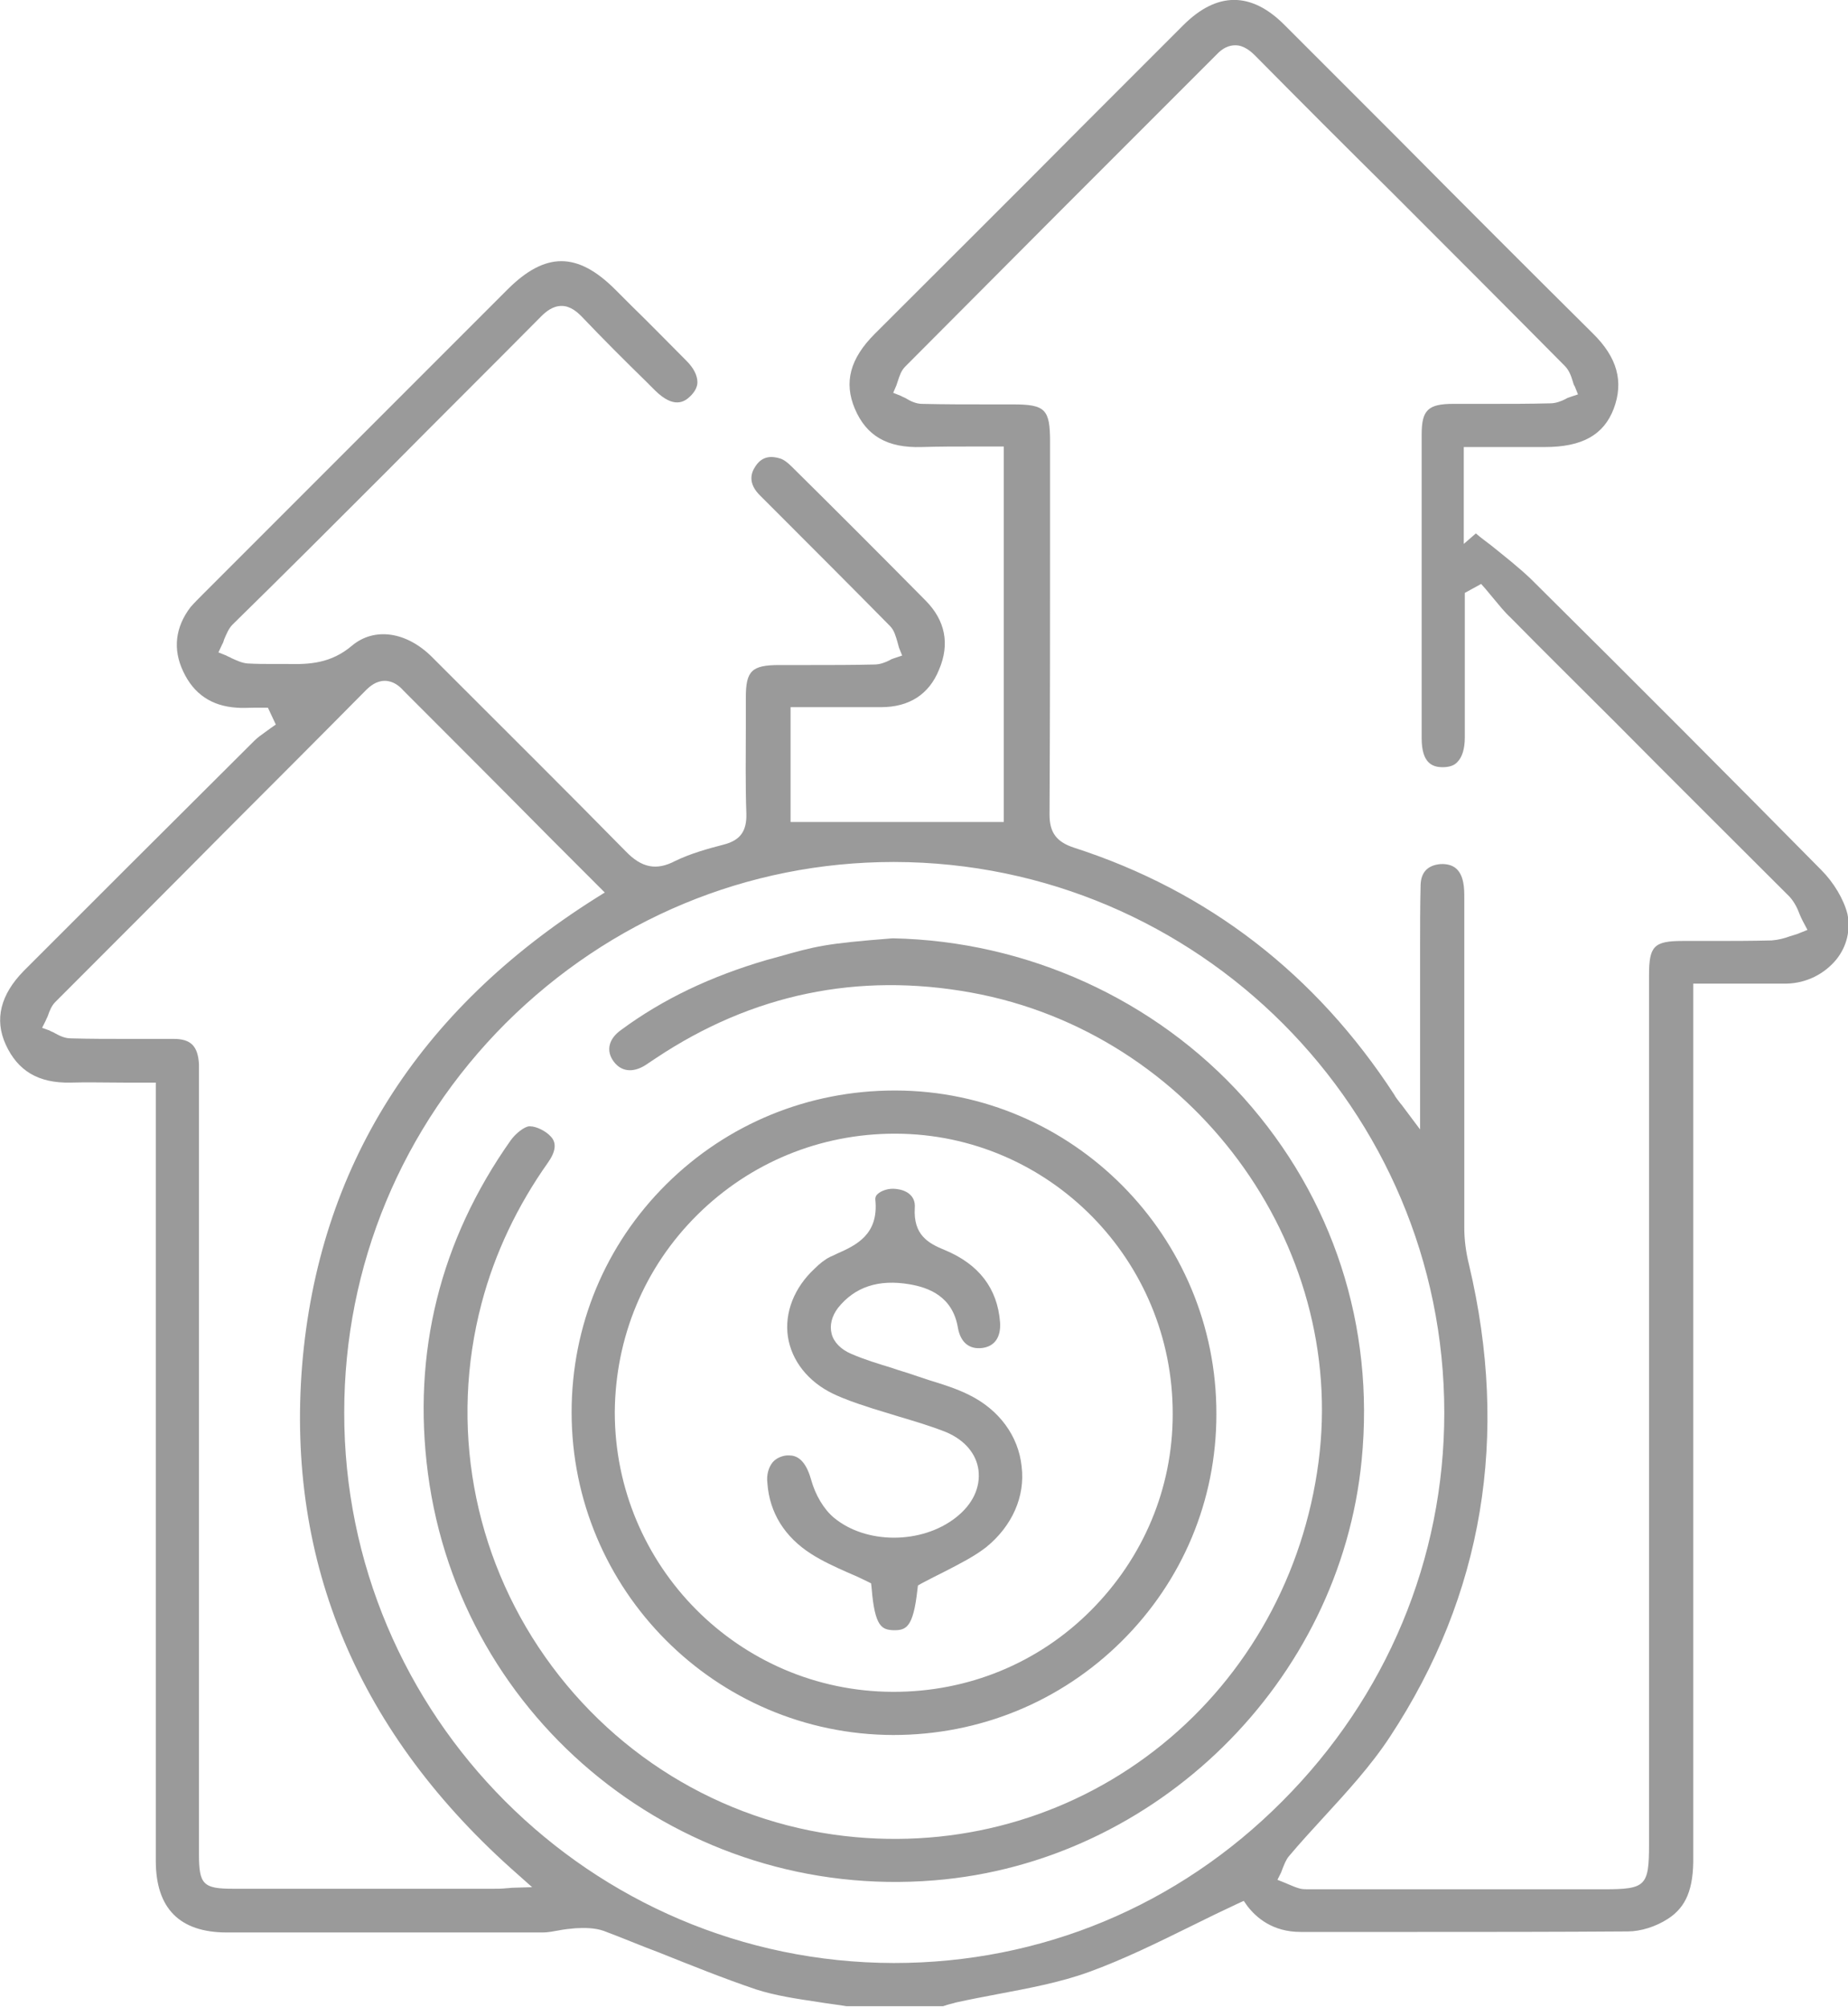 <?xml version="1.0" encoding="utf-8"?>
<!-- Generator: Adobe Illustrator 23.0.1, SVG Export Plug-In . SVG Version: 6.00 Build 0)  -->
<svg version="1.1" id="Layer_1" xmlns="http://www.w3.org/2000/svg" xmlns:xlink="http://www.w3.org/1999/xlink" x="0px" y="0px"
	 viewBox="0 0 351.1 381.1" style="enable-background:new 0 0 351.1 381.1;" xml:space="preserve">
<style type="text/css">
	.st0{fill:#9A9A9A;}
</style>
<path class="st0" d="M346,165.2c-16.5-16.7-34-34.3-55.1-55.2c-2.4-2.3-5.1-4.4-7.7-6.5c-0.9-0.7-1.9-1.4-2.8-2.2l-2.3,2V84.9l8.4,0
	c2.3,0,4.7,0,7,0c7.1,0,11.2-2.3,13.1-7.3c1.9-5.1,0.7-9.7-4-14.3c-12.2-12.1-24.6-24.5-36.5-36.5c-7.4-7.4-14.7-14.7-22.1-22.1
	c-6.3-6.3-12.8-6.3-19.2,0.1c-6.5,6.5-12.9,12.9-19.4,19.4c-12.8,12.9-26.1,26.1-39.2,39.2c-4.7,4.7-5.9,9.2-3.8,14.2
	c2.2,5.2,6.2,7.5,12.7,7.3c3.3-0.1,6.6-0.1,9.8-0.1c1.4,0,2.9,0,4.3,0h1.5v71.3h-40.5v-21.8h1.5c1.7,0,3.3,0,5,0c3.6,0,7.2,0,10.7,0
	c5.3,0,9.1-2.4,11-7.1c2.1-4.9,1.2-9.4-2.6-13.2c-8.6-8.7-17.5-17.6-25.4-25.4c-0.8-0.8-1.5-1.3-2.1-1.5c-2.2-0.7-3.7-0.2-4.8,1.5
	c-0.8,1.2-1.5,3.2,1,5.6l3.8,3.8c6.8,6.8,13.9,13.9,20.8,20.9c0.8,0.8,1.1,2,1.4,3c0.1,0.4,0.2,0.7,0.3,1.1l0.6,1.5l-1.5,0.5
	c-0.3,0.1-0.6,0.2-0.9,0.4c-0.8,0.4-1.8,0.8-2.9,0.8c-4.1,0.1-8.3,0.1-12.4,0.1c-1.9,0-3.8,0-5.6,0c-5.3,0-6.4,1.1-6.4,6.2
	c0,1.8,0,3.6,0,5.3c0,5.5-0.1,11.2,0.1,16.7c0.1,3.4-1.2,5.1-4.3,5.9c-3.1,0.8-6.3,1.7-9.2,3.1c-3.6,1.9-6.4,1.3-9.4-1.8
	c-11.2-11.4-22.7-22.8-33.8-33.9l-3-3c-4.9-4.9-11-5.7-15.2-2.2c-4,3.4-8.1,3.6-12.3,3.5c-0.9,0-1.8,0-2.7,0c-1.6,0-3.2,0-4.9-0.1
	c-1.1-0.1-2.1-0.6-3-1c-0.3-0.2-0.7-0.3-1-0.5l-1.5-0.6l0.7-1.5c0.2-0.3,0.3-0.7,0.4-1c0.4-0.9,0.8-2,1.6-2.8
	C54,109,63.8,99.2,73.6,89.4c9.7-9.8,19.5-19.5,29.2-29.3c0.9-0.9,2.2-2,3.9-2c0,0,0,0,0,0c1.7,0,3,1.2,3.8,2
	c4,4.2,8.1,8.3,12.2,12.3l1.8,1.8c3.5,3.4,5.5,2.2,6.7,1c0.8-0.8,1.3-1.7,1.3-2.6c0-1.3-0.7-2.7-2.1-4.1c-3.5-3.5-7-7.1-10.5-10.5
	l-3-3c-7.2-7.2-13.3-7.2-20.5,0c-19.2,19.2-38.4,38.4-57.5,57.5l-0.4,0.4c-0.8,0.8-1.6,1.6-2.3,2.4c-2.9,3.8-3.4,8-1.4,12.2
	c2,4.3,5.4,6.6,10.2,6.9c1.1,0.1,2.2,0,3.3,0c0.5,0,1.1,0,1.6,0h1l1.5,3.2l-1,0.7c-0.4,0.3-0.7,0.5-1.1,0.8c-0.7,0.5-1.4,1-2,1.6
	c-16.8,16.7-30.7,30.6-43.8,43.7c-4.4,4.5-5.6,9.2-3.4,14c2.3,5,6.2,7.3,12.2,7.2c3.3-0.1,6.6,0,10.1,0c1.6,0,3.1,0,4.7,0h1.5
	l0,42.7c0,35,0,70.1,0,105.1c0,9,4.5,13.6,13.5,13.6c22,0,41.6,0,60,0c1,0,2-0.2,3.1-0.4c1-0.2,2-0.3,3.1-0.4
	c1.7-0.1,3.7-0.1,5.4,0.5c3.5,1.3,7,2.8,10.5,4.1c6,2.4,12.2,4.9,18.4,7c3.7,1.2,7.8,1.8,11.8,2.4c1.8,0.3,3.6,0.5,5.4,0.8h18.4
	c0.2-0.1,0.4-0.1,0.6-0.2c0.6-0.2,1.2-0.3,1.8-0.5c2.7-0.6,5.4-1.1,8-1.6c5.8-1.1,11.8-2.2,17.3-4.2c6.6-2.4,12.9-5.5,19.6-8.8
	c2.8-1.4,5.7-2.8,8.7-4.2l1.1-0.5l0.7,1c1.7,2.2,4.8,4.9,10.1,4.9c0,0,0,0,0,0c7.1,0,14.2,0,21.3,0c13.4,0,27.3,0,40.9-0.1
	c2.4,0,5.3-0.9,7.6-2.4c3.4-2.2,4.9-5.6,4.8-11.9c0-41.1,0-82.2,0-123.3l0-42.4h1.5c1.9,0,3.7,0,5.4,0c3.8,0,7.3,0,10.9,0
	c3.7-0.1,7.1-1.8,9.4-4.6c2-2.5,2.7-5.6,2.1-8.6C350.3,170.8,348.4,167.6,346,165.2z M97.7,358.5c-0.6,0-1.1,0.1-1.5,0.1
	c-0.9,0.1-1.6,0.1-2.4,0.1c-9.5,0-19,0-28.5,0c-7,0-14,0-21,0c-5.7,0-6.5-0.8-6.5-6.6c0-34.5,0-69.1,0-103.6l0-42.7l0-1.1
	c0-0.9,0-1.8,0-2.6c-0.2-3.4-1.5-4.8-4.8-4.8c-2.9,0-5.8,0-8.7,0c-3.5,0-7.2,0-10.8-0.1c-1.2,0-2.2-0.5-3.1-1
	c-0.3-0.2-0.7-0.3-1-0.5L8,195.2l0.7-1.4c0.1-0.3,0.3-0.6,0.4-0.9c0.3-0.9,0.7-1.9,1.4-2.6c10.8-10.8,21.6-21.6,32.3-32.4
	c8.9-8.9,17.8-17.8,26.7-26.8c0.8-0.8,2-1.8,3.6-1.8c0,0,0,0,0,0c1.6,0,2.8,1,3.5,1.8c9.3,9.3,18.8,18.8,27.9,28l10.4,10.4l-1.6,1
	c-34,21.4-52.8,51.3-55.9,88.8c-3,37.5,10.7,70.1,41,96.7l2.7,2.4L97.7,358.5z M169.9,372.8c0,0-0.1,0-0.1,0
	c-57.6-0.1-104.5-47-104.4-104.6c0-27.8,10.9-54.1,30.7-73.9c19.8-19.7,45.9-30.6,73.7-30.6c0,0,0.1,0,0.1,0
	c57.7,0.1,104.5,47,104.5,104.6c0,27.8-11,54-30.8,73.8C223.8,362,197.7,372.8,169.9,372.8z M341.4,177.4c-0.4,0.1-0.9,0.3-1.3,0.4
	c-1.1,0.4-2.2,0.7-3.5,0.8c-3.9,0.1-7.8,0.1-11.6,0.1c-1.8,0-3.5,0-5.3,0c-5.5,0-6.4,1-6.4,6.5c0,43.2,0,86.4,0,129.6v35.4
	c0,8-0.6,8.6-8.6,8.6l-54.4,0c-0.3,0-0.6,0-0.8,0c-0.3,0-0.6,0-0.9,0c-0.5,0-1,0-1.5-0.1c-0.8-0.2-1.5-0.5-2.2-0.8
	c-0.2-0.1-0.5-0.2-0.7-0.3l-1.5-0.6l0.7-1.4c0.1-0.3,0.2-0.5,0.3-0.8c0.3-0.7,0.6-1.6,1.2-2.3c2.1-2.5,4.4-5,6.6-7.4
	c4.4-4.8,9-9.8,12.6-15.3c17.7-26.9,22.7-57.1,15-89.6c-0.6-2.4-0.9-4.8-0.9-7c0-14.4,0-29.1,0-43.2c0-6.2,0-12.4,0-18.6l0-0.7
	c0-1.1,0-2.1-0.2-3.1c-0.5-2.5-1.9-3.6-4.3-3.5c-2.4,0.2-3.7,1.5-3.8,3.9c-0.1,4.1-0.1,8.2-0.1,12.3c0,1.4,0,2.8,0,4.2
	c0,5.7,0,11.5,0,17.5l0,12.5l-2.7-3.6c-0.4-0.5-0.7-1-1-1.3c-0.5-0.7-0.9-1.1-1.2-1.7C250,185,229.5,169.2,204.1,161
	c-3.4-1.1-4.7-2.9-4.7-6.3c0.1-18.5,0.1-37.3,0.1-55.5l0-15.3c0-6.2-0.9-7.1-7.1-7.1c-1.6,0-3.2,0-4.8,0c-4.1,0-8.3,0-12.4-0.1
	c-1.1,0-2.2-0.5-3-1c-0.3-0.2-0.7-0.3-1-0.5l-1.5-0.6l0.6-1.4c0.1-0.3,0.2-0.6,0.3-0.9c0.3-0.9,0.6-1.9,1.4-2.7
	c9.7-9.7,19.3-19.4,29-29.1c10-10,20.1-20.1,30.1-30.1c1.2-1.3,2.4-1.8,3.6-1.8c1.6,0,2.9,1.1,3.8,2c8.6,8.7,17.2,17.3,25.9,25.9
	c11,11,22,22,32.9,33c0.8,0.8,1.2,1.9,1.5,2.9c0.1,0.4,0.2,0.7,0.4,1l0.6,1.5l-1.5,0.5c-0.3,0.1-0.6,0.2-0.9,0.4
	c-0.8,0.4-1.8,0.8-2.9,0.8c-3.9,0.1-7.9,0.1-11.8,0.1c-2.2,0-4.4,0-6.6,0c-4.8,0-6,1.2-6,5.8c0,18.9,0,38.3,0,57.7
	c0,4.8,2.1,5.5,4,5.5c1.2,0,2.2-0.3,2.8-1c0.9-0.9,1.4-2.5,1.4-4.7c0-6.2,0-12.5,0-18.7l0-8.7l3.1-1.7l0.8,0.9
	c0.5,0.6,1,1.2,1.5,1.8c1.1,1.3,2.1,2.6,3.3,3.7c6.6,6.7,13.3,13.3,19.9,19.9c10.8,10.9,22.1,22.1,33.1,33.1c0.9,1,1.5,2.2,1.9,3.3
	c0.2,0.5,0.4,0.9,0.6,1.3l0.9,1.7L341.4,177.4z"/>
<path class="st0" d="M169.6,178.2c-12.9,1-14.6,1.5-21.7,3.5l-2.2,0.6c-10.6,3.1-19.7,7.4-27.7,13.3c-2.4,1.7-2.9,4-1.4,6
	c1.4,1.9,3.6,2.2,6,0.7c0.4-0.3,0.8-0.5,1.2-0.8c0.3-0.2,0.6-0.4,0.9-0.6c18.2-12.1,38.3-16.3,59.8-12.4c41.9,7.6,71.5,47.6,66,89.2
	c-2.8,21.3-13.4,40.4-29.7,53.6c-16.3,13.2-37,19.5-58.2,17.6c-23.7-2.1-45.2-14.6-59-34.2c-13.8-19.6-18.2-44.1-12.1-67.2
	c2.5-9.5,6.8-18.5,12.6-26.7c1.5-2.1,1.7-3.8,0.5-5c-0.9-1-2.7-1.9-3.9-1.9c-0.1,0-0.1,0-0.2,0c-0.9,0.1-2.5,1.3-3.5,2.7
	c-13.4,19-18.7,40.3-15.7,63.2c6.2,47.2,48.5,81.2,96.2,77.3c42.2-3.4,77.1-37.7,81.2-79.8c2.5-25.4-5.4-49.8-22.4-68.8
	C219.5,189.8,195.1,178.7,169.6,178.2z"/>
<path class="st0" d="M169.7,329.5c16.4,0,31.8-6.3,43.4-17.8c11.6-11.5,18-26.8,18-43.1c0.1-33.8-27.3-61.4-60.9-61.5
	c-0.1,0-0.1,0-0.2,0c-16.4,0-31.8,6.3-43.4,17.8c-11.6,11.5-18,26.9-18,43.3C108.6,301.9,135.9,329.4,169.7,329.5z M132.5,230.7
	c10-9.9,23.3-15.4,37.5-15.4c0.1,0,0.1,0,0.2,0c29.1,0.1,52.7,24,52.6,53.3c0,14.1-5.6,27.3-15.6,37.3c-10,10-23.3,15.4-37.4,15.4
	c-0.1,0-0.1,0-0.2,0c-29.2-0.1-52.8-23.9-52.8-53.1C116.9,254,122.4,240.7,132.5,230.7z"/>
<path class="st0" d="M154.1,295.1c2.2,1.4,4.6,2.5,7.1,3.6c1.2,0.5,2.3,1,3.5,1.6l0.8,0.4l0.1,0.9c0.6,7.5,2,7.9,4.2,8
	c2.3,0,3.7-0.4,4.5-7.7l0.1-0.8l0.7-0.4c1.5-0.8,2.9-1.5,4.3-2.2c2.9-1.5,5.7-2.9,8-4.7c4.9-4,7.4-9.6,6.7-15.3
	c-0.6-5.8-4.3-10.8-10-13.6c-2.4-1.2-5-2-7.6-2.8c-0.9-0.3-1.8-0.6-2.7-0.9c-1.4-0.5-2.9-0.9-4.3-1.4c-2.6-0.8-5.3-1.6-7.8-2.7
	c-1.9-0.8-3.3-2.2-3.7-3.8c-0.4-1.6,0-3.3,1.2-4.9c3.2-4,7.7-5.5,13.6-4.5c3.5,0.6,8.2,2.2,9.2,8.3c0.5,2.7,2.1,4.1,4.6,3.8
	c2.4-0.3,3.6-2.1,3.4-4.9c-0.5-6.4-4-11-10.5-13.7c-3.2-1.3-6-2.9-5.7-8c0.2-2.4-1.7-3.4-3.5-3.6c-1.4-0.2-2.9,0.3-3.6,1
	c-0.4,0.4-0.4,0.7-0.4,1c0.7,6.7-3.7,8.7-7.3,10.3c-0.4,0.2-0.8,0.4-1.3,0.6c-1,0.5-2,1.3-2.9,2.2c-3.9,3.6-5.8,8.4-5.1,13
	c0.7,4.5,3.8,8.5,8.6,10.8c2.1,1,4.4,1.8,6.6,2.5l0.9,0.3c1.6,0.5,3.3,1,4.9,1.5c3,0.9,6.1,1.8,9.1,3c3.5,1.5,5.7,4.1,6.1,7.2
	c0.4,3.3-1.1,6.5-4.3,9c-6.5,5.1-17.1,5.1-23.2,0c-1.9-1.6-3.5-4.3-4.3-7.2c-1.1-3.9-2.8-4.6-4.2-4.6c-0.1,0-0.3,0-0.4,0
	c-1.1,0.1-2.1,0.6-2.7,1.3c-0.8,1-1.2,2.4-1,4C146.2,287.3,149.1,291.9,154.1,295.1z"/>
</svg>

